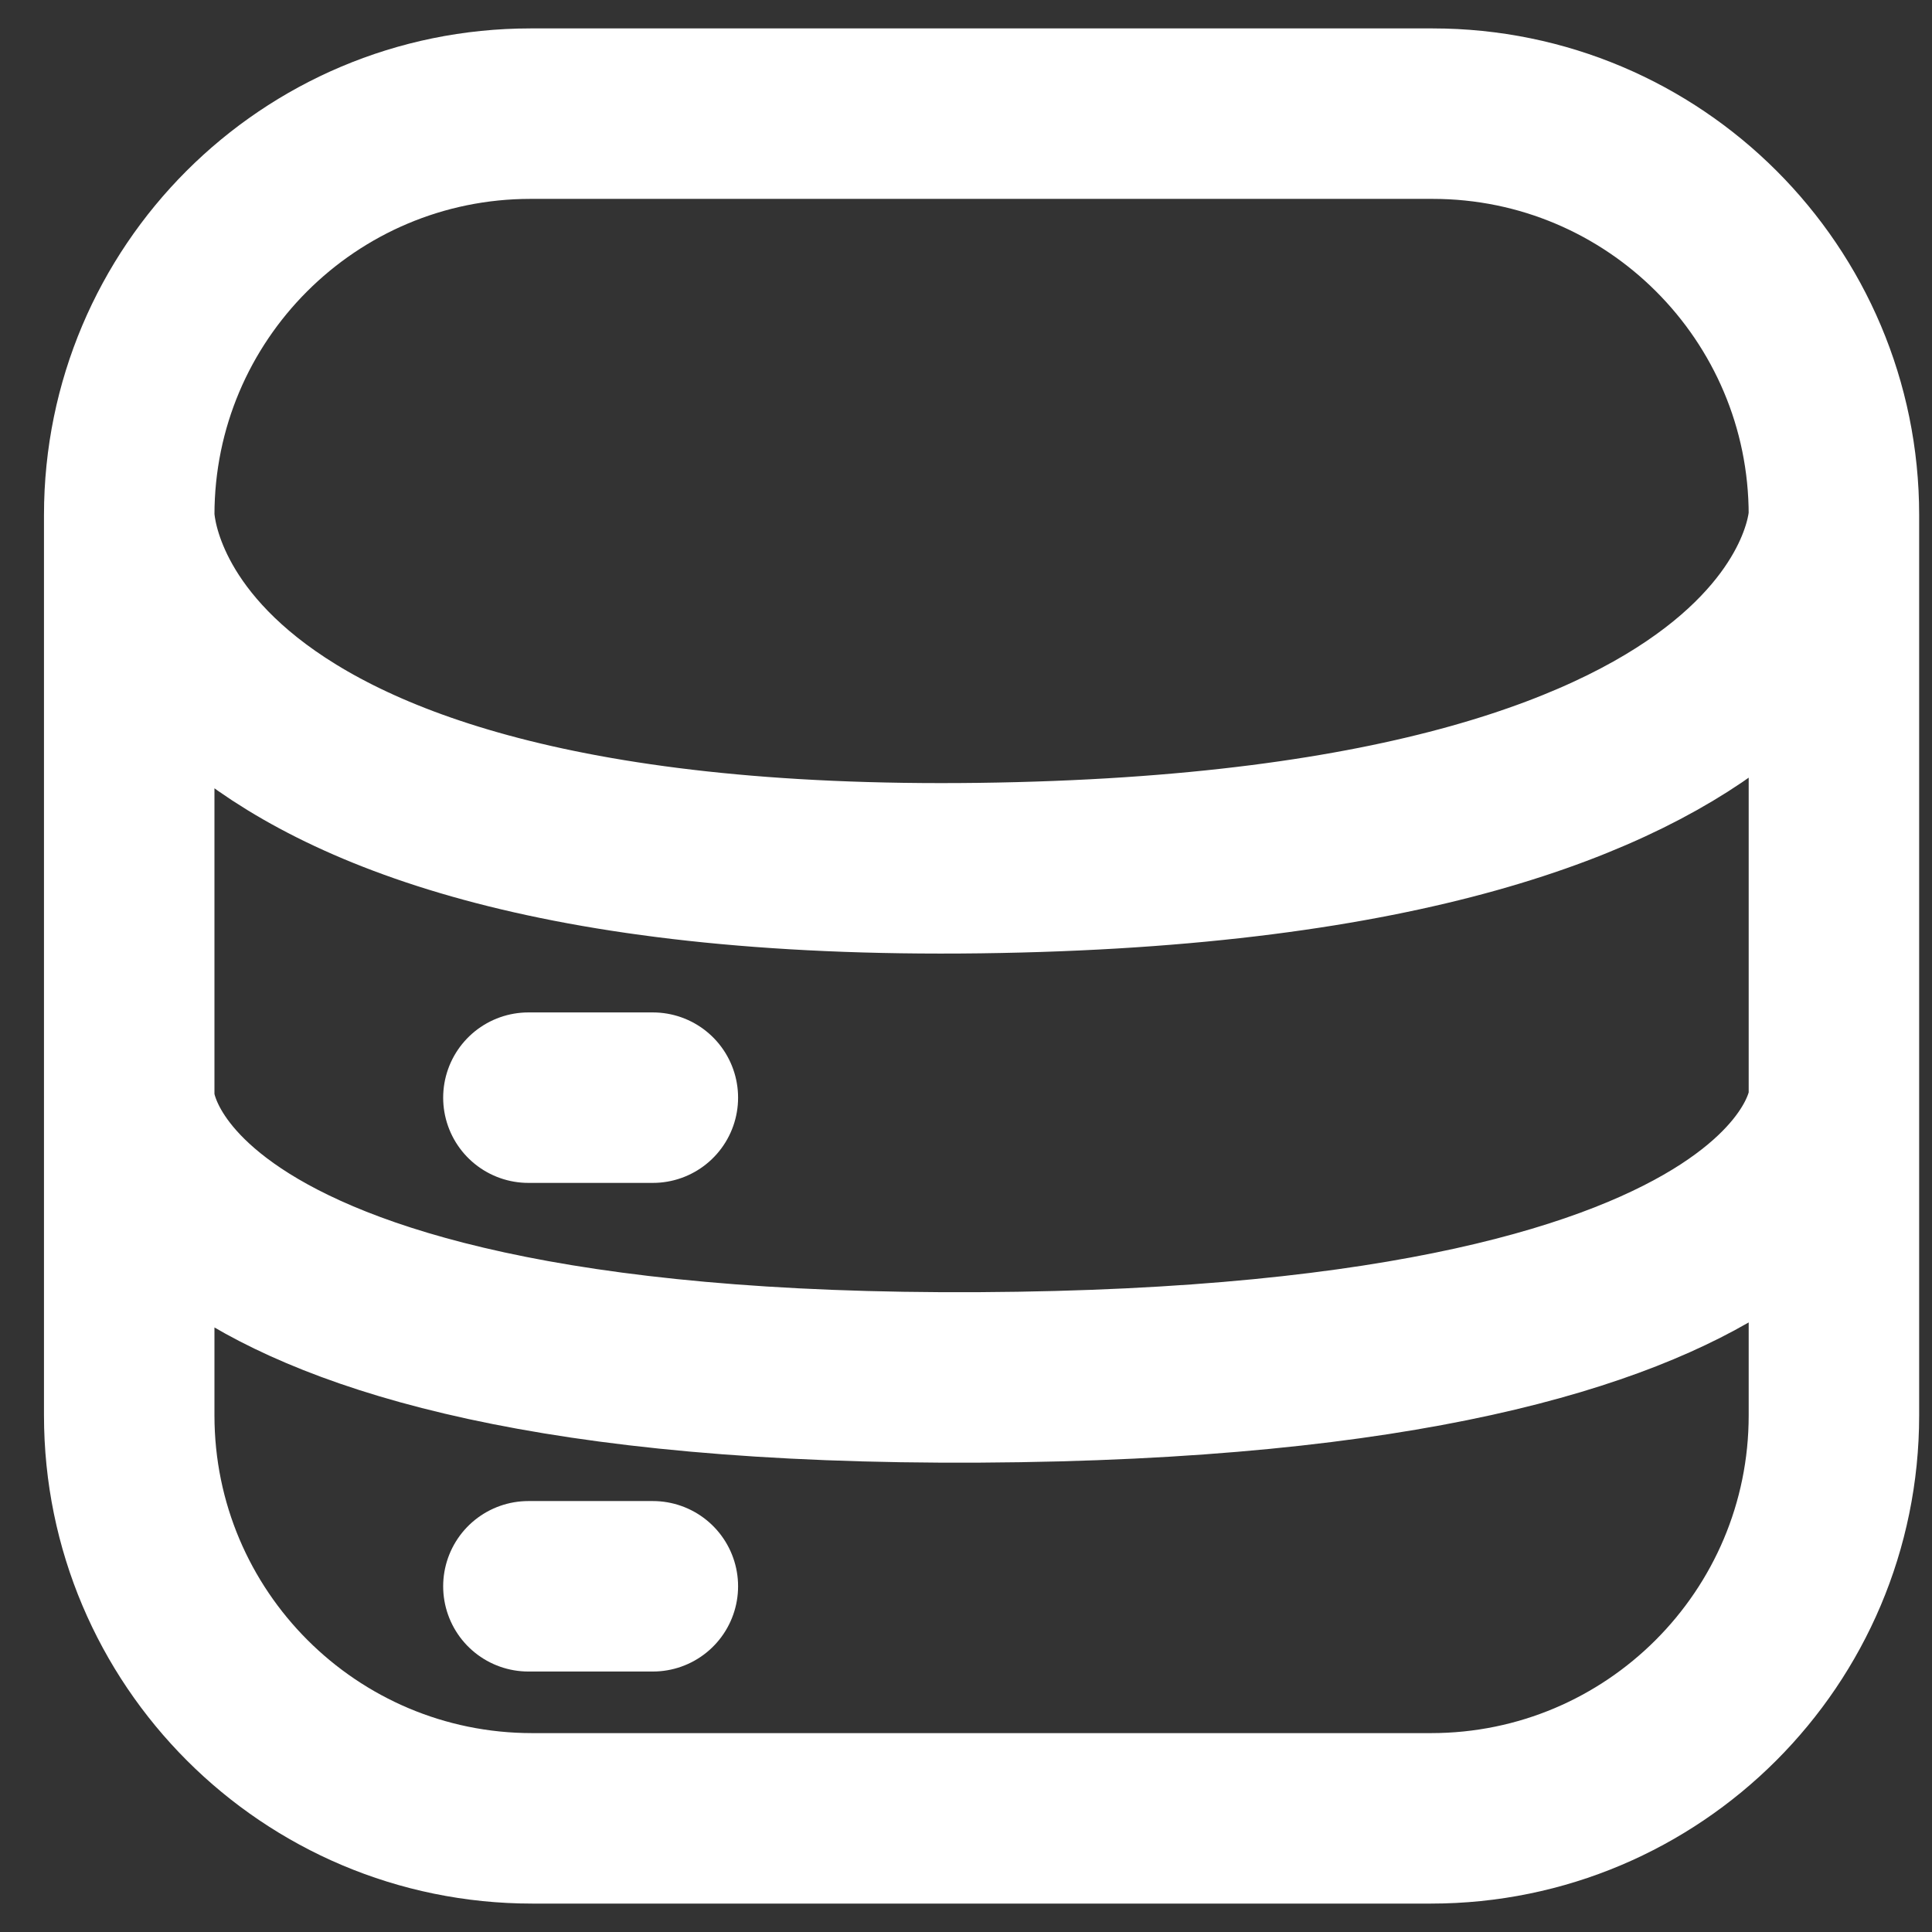 <svg width="34" height="34" viewBox="0 0 34 34" fill="none" xmlns="http://www.w3.org/2000/svg">
<rect x="0" y="0" width="34" height="34" fill="#333333" stroke="none"/>
<path d="M2.274 19.317V9.063M2.274 19.317C2.274 19.317 2.2 24.322 17.237 24.24C32.274 24.158 32.274 19.317 32.274 19.317M2.274 19.317V24.908V24.908C2.274 28.825 5.449 32 9.366 32H25.182C29.099 32 32.274 28.825 32.274 24.908V24.908V19.317M32.274 19.317V9.063M2.274 9.063V9.063C2.274 5.162 5.436 2 9.337 2H25.211C29.112 2 32.274 5.162 32.274 9.063V9.063M2.274 9.063C2.274 9.063 2.2 15.472 17.237 15.277C32.274 15.082 32.274 9.063 32.274 9.063M9.299 19.317H11.489M9.299 27.916H11.489" stroke="white" stroke-width="3" stroke-linecap="round" stroke-linejoin="round"/>
</svg>
